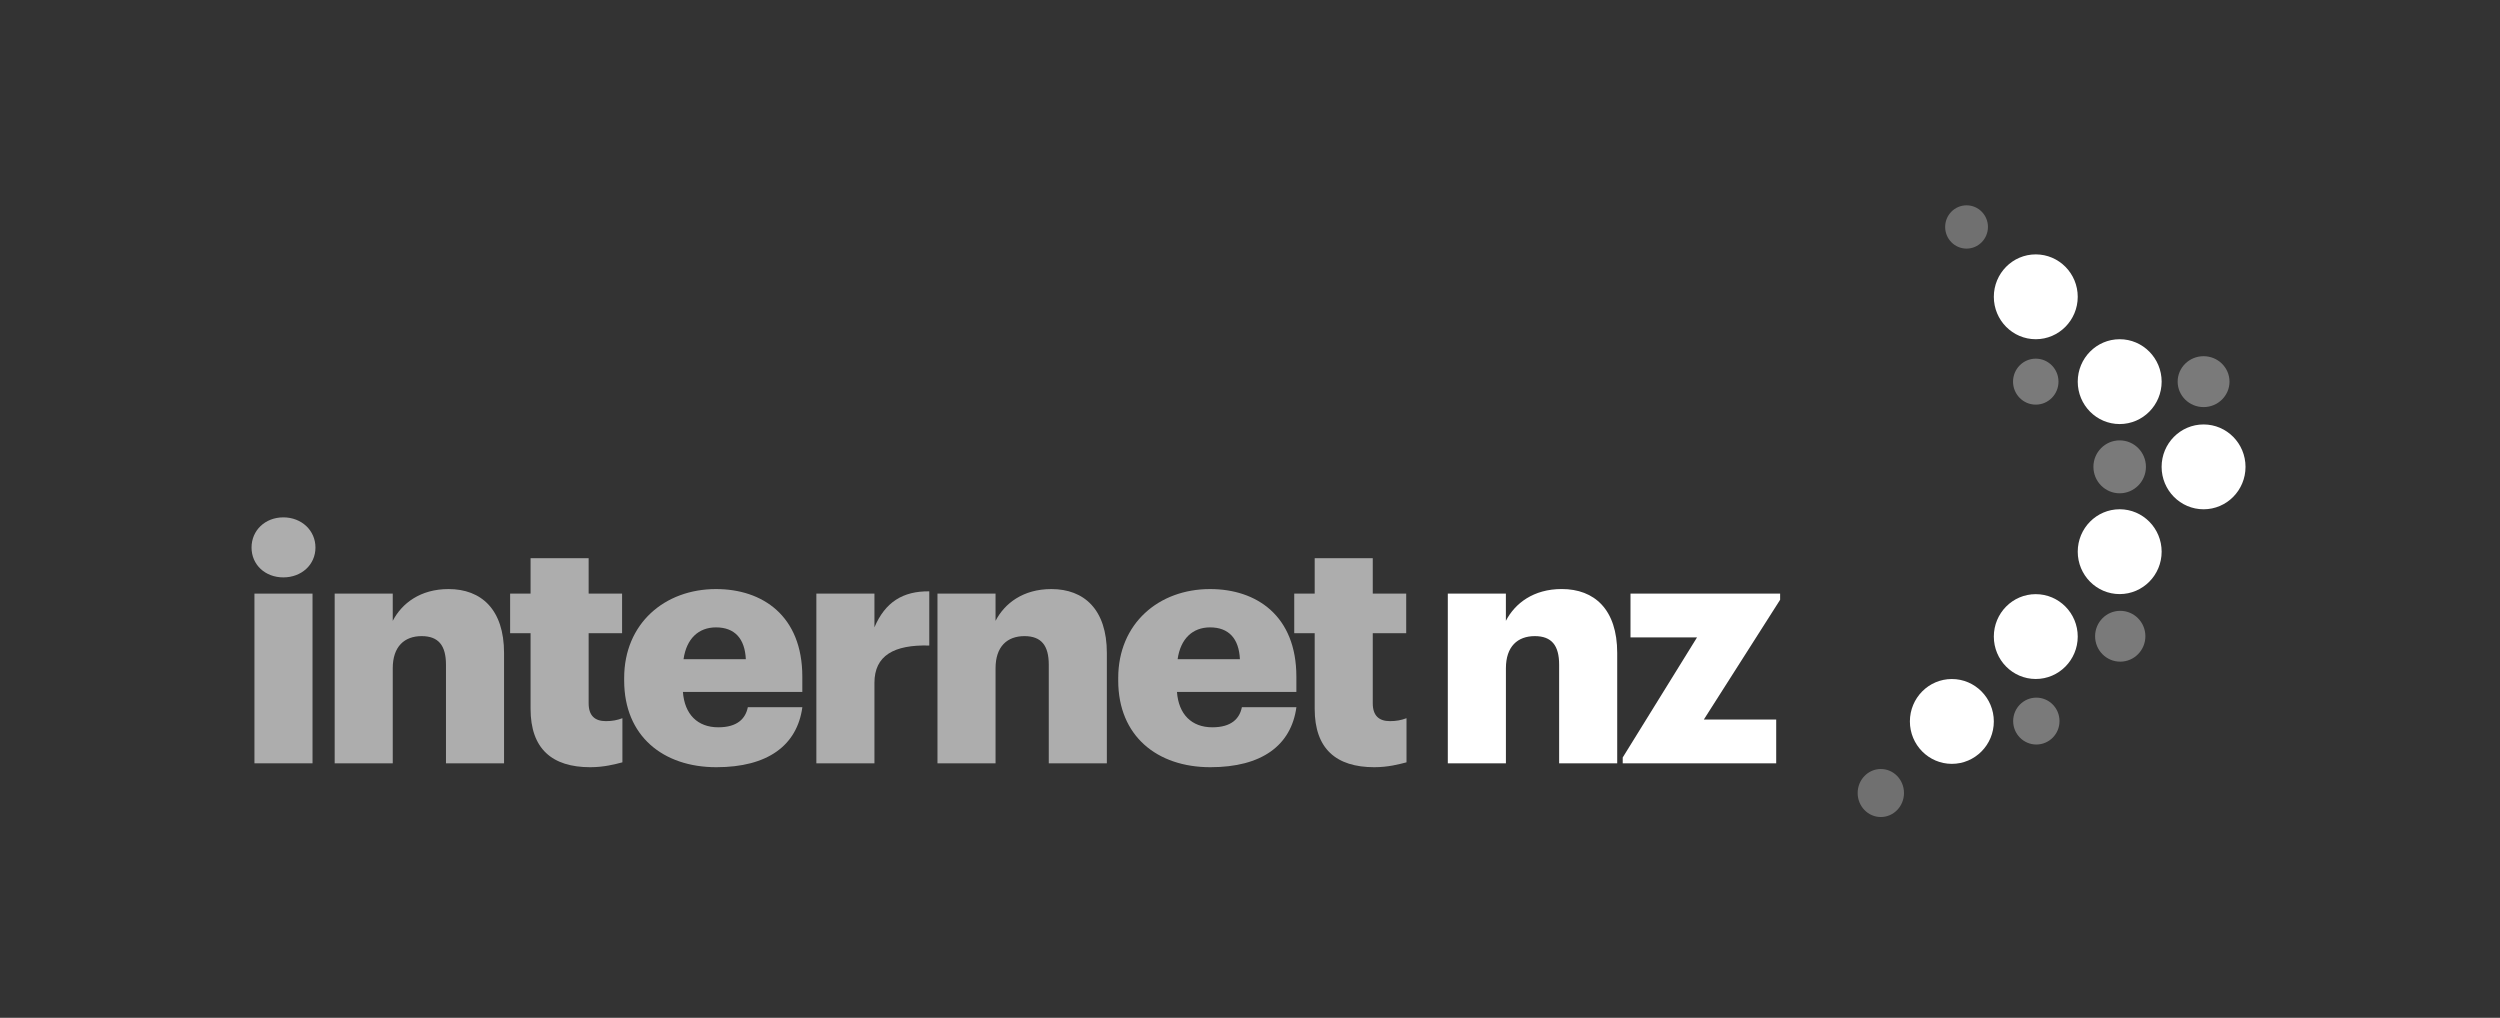 <svg enable-background="new 0 0 835.14 340" viewBox="0 0 835.14 340" xmlns="http://www.w3.org/2000/svg"><rect x="0" y="0" width="835.14" height="340" fill="#333333" stroke="none"/><g fill="#fff"><path d="m483.66 254.99h19.4v-31.76c0-7.26 3.9-10.73 9.65-10.73 5.64 0 8.13 3.14 8.13 9.54v32.95h19.4v-36.86c0-14.53-7.59-21.36-18.54-21.36-9.43 0-15.61 4.77-18.65 10.62v-9.1h-19.4v56.7z"/><path d="m459.12 256.29c4.55 0 8.24-.98 10.73-1.63v-14.74c-1.73.65-3.36.98-5.53.98-3.68 0-5.74-1.84-5.74-5.96v-23.41h11.17v-13.23h-11.17v-11.82h-19.4v11.82h-6.83v13.23h6.83v25.26c0 13.32 7.15 19.5 19.94 19.5" opacity=".6"/><path d="m433.06 226.05c0-20.38-13.33-29.27-28.83-29.27-17.13 0-30.68 11.49-30.68 29.7v.87c0 18.54 13.01 28.94 30.79 28.94 17.13 0 26.99-7.26 28.73-20.05h-18.21c-.76 3.79-3.47 6.72-9.87 6.72-6.94 0-11.27-4.34-11.82-11.82h39.89zm-39.67-5.85c.98-6.83 4.99-10.62 10.84-10.62 6.29 0 9.65 3.79 9.97 10.62z" opacity=".6"/><path d="m313.17 254.99h19.4v-31.76c0-7.26 3.9-10.73 9.65-10.73 5.64 0 8.13 3.14 8.13 9.54v32.95h19.4v-36.86c0-14.53-7.59-21.35-18.54-21.35-9.43 0-15.61 4.77-18.64 10.62v-9.11h-19.4z" opacity=".6"/><path d="m272.71 254.99h19.4v-26.88c0-9.11 6.5-12.79 18.32-12.47v-18.1c-8.78-.11-14.74 3.58-18.32 12.03v-11.27h-19.4z" opacity=".6"/><path d="m268.02 226.05c0-20.38-13.33-29.27-28.83-29.27-17.13 0-30.68 11.49-30.68 29.7v.87c0 18.54 13.01 28.94 30.79 28.94 17.13 0 26.99-7.26 28.73-20.05h-18.21c-.76 3.79-3.47 6.72-9.87 6.72-6.94 0-11.27-4.34-11.82-11.82h39.89zm-39.68-5.85c.98-6.83 4.99-10.62 10.84-10.62 6.29 0 9.65 3.79 9.97 10.62z" opacity=".6"/><path d="m197.19 256.29c4.55 0 8.24-.98 10.73-1.63v-14.74c-1.73.65-3.36.98-5.53.98-3.69 0-5.75-1.84-5.75-5.96v-23.41h11.17v-13.23h-11.17v-11.82h-19.4v11.82h-6.83v13.23h6.83v25.26c0 13.32 7.16 19.5 19.95 19.5" opacity=".6"/><path d="m111.8 254.99h19.4v-31.76c0-7.26 3.9-10.73 9.65-10.73 5.64 0 8.13 3.14 8.13 9.54v32.95h19.4v-36.86c0-14.53-7.59-21.35-18.54-21.35-9.43 0-15.61 4.77-18.64 10.62v-9.11h-19.4z" opacity=".6"/><path d="m94.65 192.88c6.07 0 10.73-4.23 10.73-9.97s-4.66-10.08-10.73-10.08-10.62 4.34-10.62 10.08 4.55 9.97 10.62 9.97" opacity=".6"/><path d="m85 198.3h19.4v56.69h-19.4z" opacity=".6"/><path d="m542.08 254.99h51.27v-14.63h-24.17l25.48-40v-2.06h-49.98v14.63h22.22l-24.82 40.11z"/><path d="m680.06 113.32c-7.74 0-14.01-6.35-14.01-14.17 0-7.83 6.27-14.17 14.01-14.17s14.02 6.35 14.02 14.17c-.01 7.82-6.28 14.17-14.02 14.17"/><path d="m656.94 83.05c-3.95 0-7.15-3.24-7.15-7.23s3.2-7.23 7.15-7.23 7.15 3.24 7.15 7.23c-.01 3.99-3.21 7.23-7.15 7.23" opacity=".3"/><path d="m708.09 113.32c-7.74 0-14.01 6.35-14.01 14.17 0 7.83 6.27 14.17 14.01 14.17s14.02-6.35 14.02-14.17c-.01-7.83-6.28-14.17-14.02-14.17"/><path d="m736.12 170.13c-7.74 0-14.02-6.35-14.02-14.17 0-7.83 6.27-14.17 14.02-14.17 7.74 0 14.01 6.35 14.01 14.17s-6.27 14.17-14.01 14.17"/><path d="m708.09 170.12c-7.74 0-14.01 6.35-14.01 14.17 0 7.83 6.27 14.17 14.01 14.17s14.02-6.35 14.02-14.17c-.01-7.82-6.28-14.17-14.02-14.17"/><path d="m680.06 226.82c-7.74 0-14.01-6.35-14.01-14.17 0-7.83 6.27-14.17 14.01-14.17s14.02 6.35 14.02 14.17c-.01 7.82-6.28 14.17-14.02 14.17"/><path d="m708.28 221.03c-4.64 0-8.4-3.8-8.4-8.49s3.76-8.49 8.4-8.49 8.4 3.8 8.4 8.49c0 4.68-3.76 8.49-8.4 8.49" opacity=".35"/><path d="m652.03 255.17c-7.74 0-14.02-6.35-14.02-14.17 0-7.83 6.27-14.17 14.02-14.17 7.74 0 14.02 6.35 14.02 14.17s-6.28 14.17-14.02 14.17"/><path d="m628.3 272.93c-4.28 0-7.74-3.59-7.74-8.02s3.47-8.02 7.74-8.02c4.28 0 7.74 3.59 7.74 8.02s-3.46 8.02-7.74 8.02" opacity=".3"/><path d="m708.09 147.11c-4.85 0-8.77 3.96-8.77 8.84s3.93 8.84 8.77 8.84 8.77-3.96 8.77-8.84-3.93-8.84-8.77-8.84" opacity=".35"/><path d="m680.25 248.71c-4.28 0-7.74-3.51-7.74-7.83s3.46-7.83 7.74-7.83 7.74 3.51 7.74 7.83c.01 4.32-3.46 7.83-7.74 7.83" opacity=".35"/><path d="m736.12 118.99c-4.79 0-8.66 3.81-8.66 8.5s3.88 8.5 8.66 8.5 8.66-3.81 8.66-8.5-3.88-8.5-8.66-8.5" opacity=".35"/><path d="m680.06 135.17c-4.2 0-7.59-3.44-7.59-7.68s3.4-7.68 7.59-7.68 7.59 3.44 7.59 7.68-3.4 7.68-7.59 7.68" opacity=".35"/></g></svg>